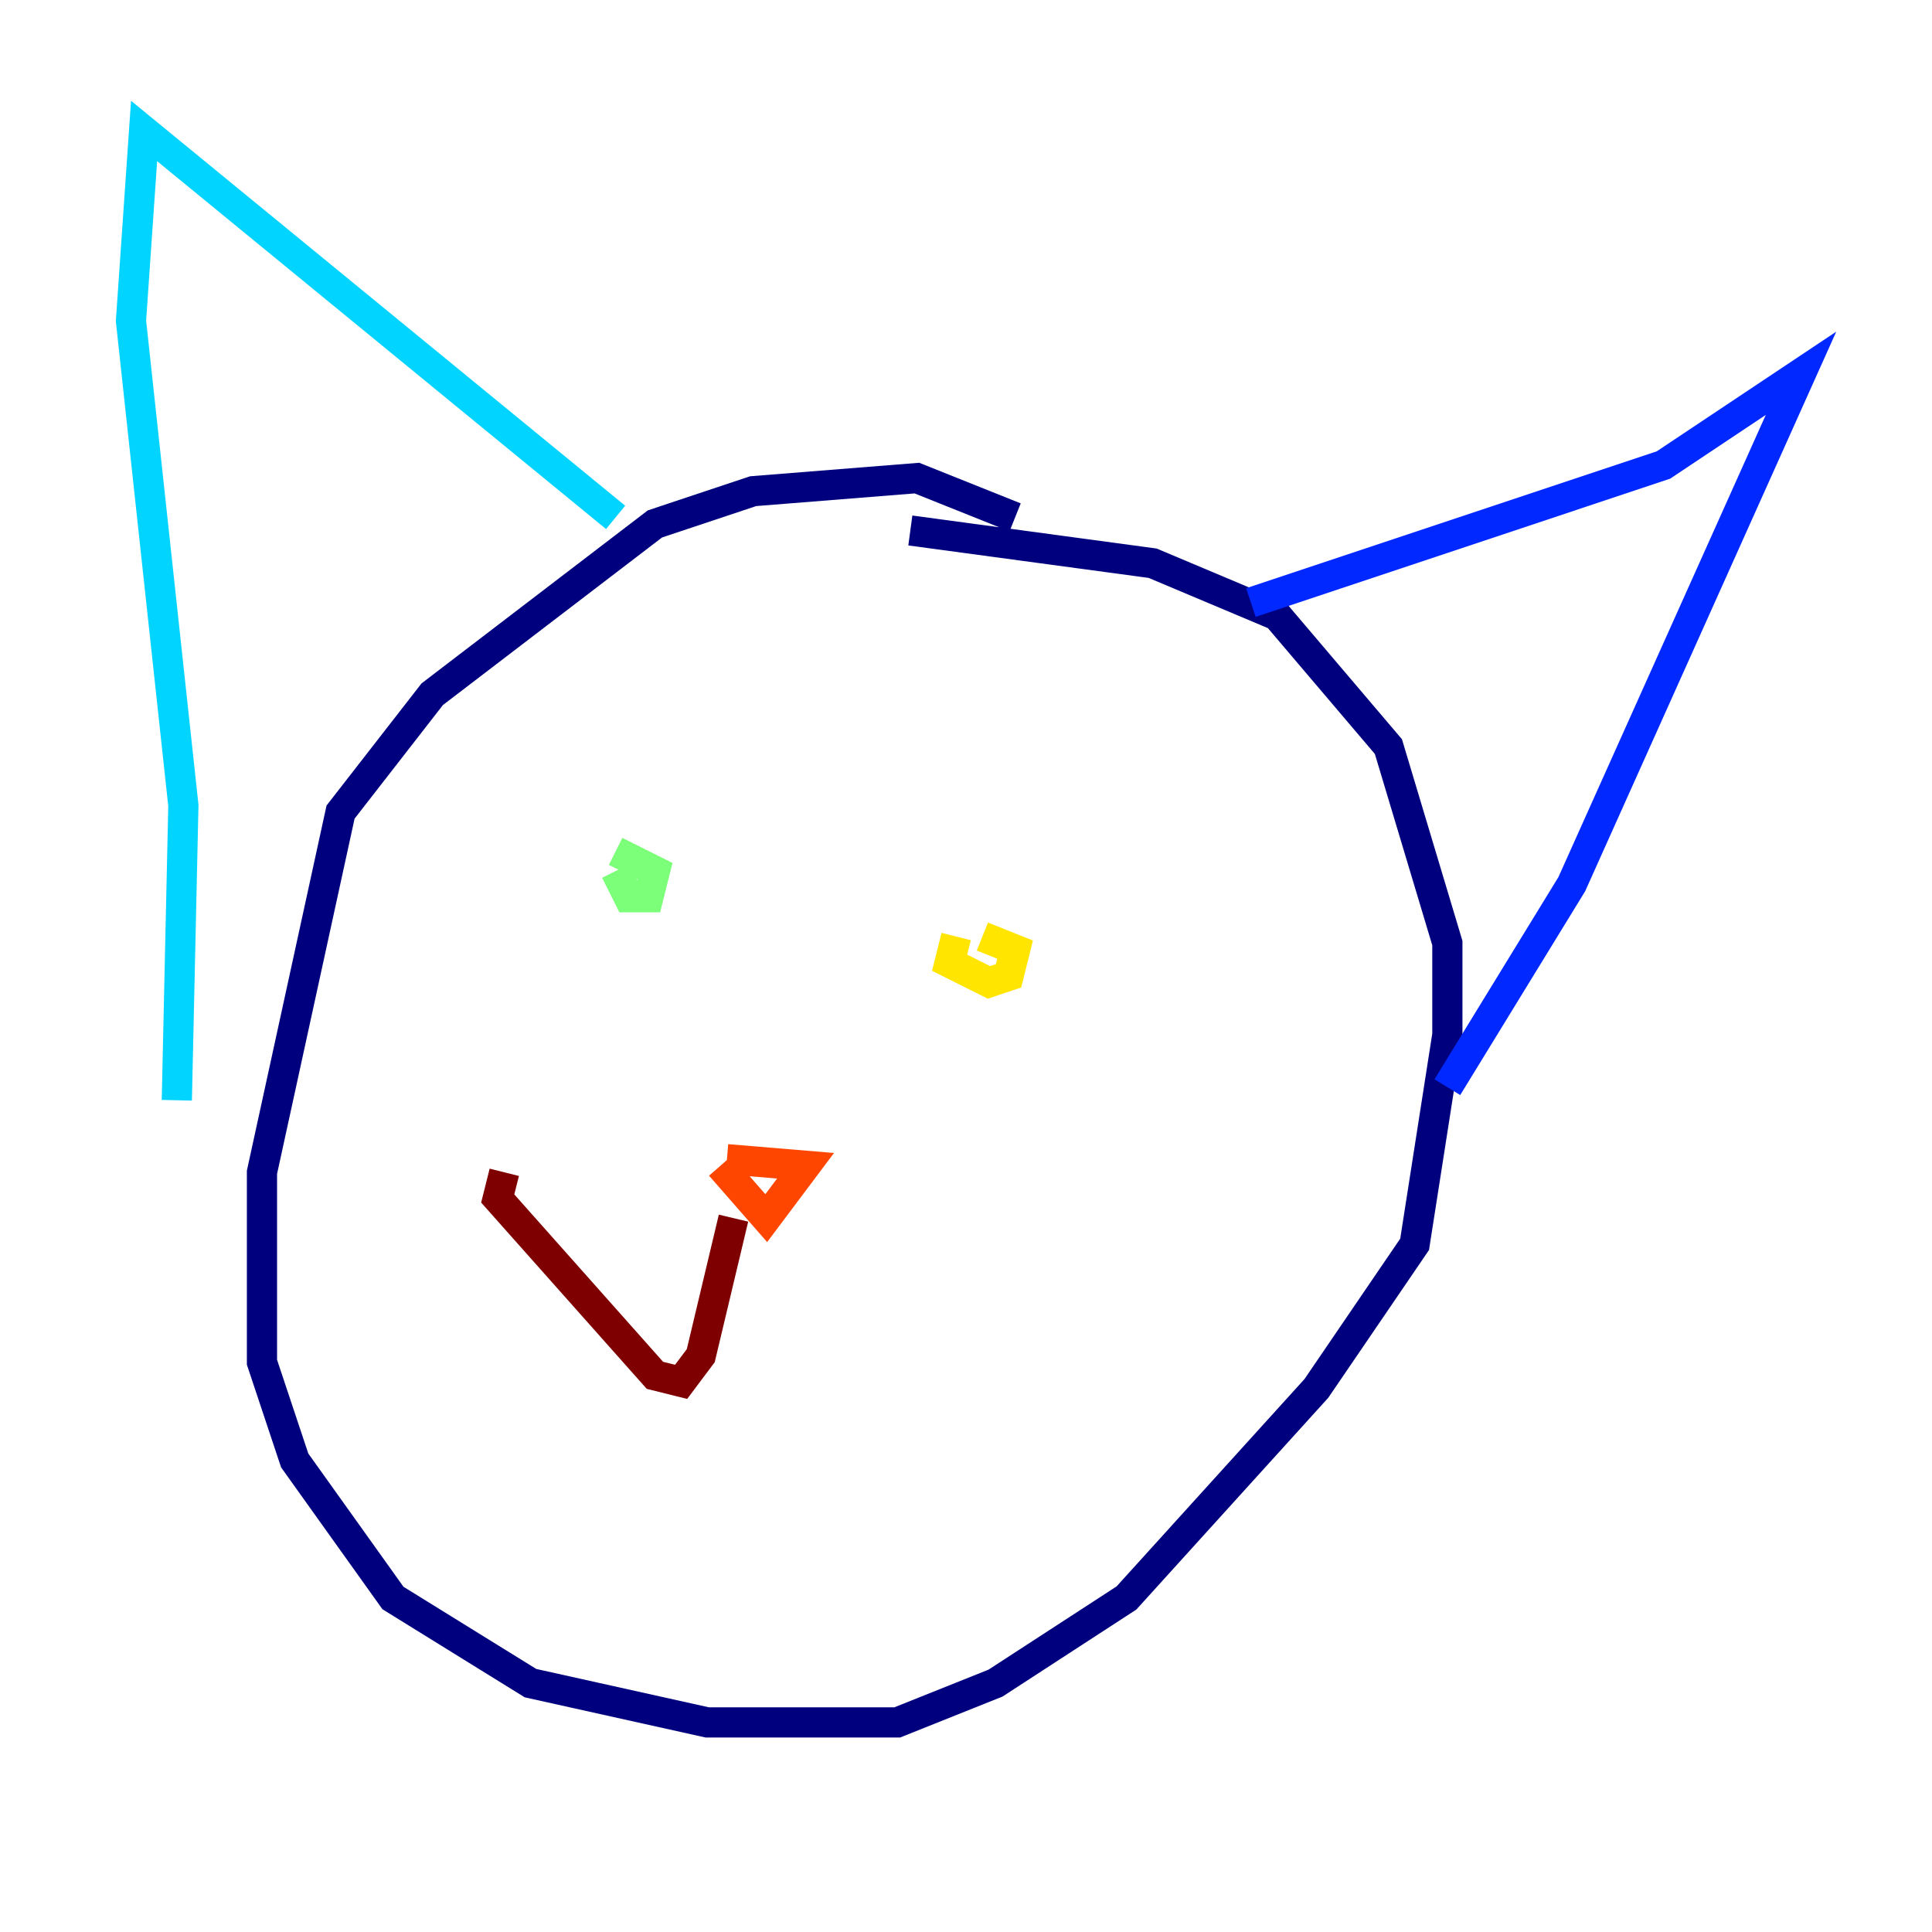 <?xml version="1.0" encoding="utf-8" ?>
<svg baseProfile="tiny" height="128" version="1.2" viewBox="0,0,128,128" width="128" xmlns="http://www.w3.org/2000/svg" xmlns:ev="http://www.w3.org/2001/xml-events" xmlns:xlink="http://www.w3.org/1999/xlink"><defs /><polyline fill="none" points="67.254,34.278 60.746,31.675 49.898,32.542 43.39,34.712 28.637,45.993 22.563,53.803 17.356,77.668 17.356,90.251 19.525,96.759 26.034,105.871 35.146,111.512 46.861,114.115 59.444,114.115 65.953,111.512 74.63,105.871 87.214,91.986 93.722,82.441 95.891,68.556 95.891,62.481 91.986,49.464 84.61,40.786 76.366,37.315 60.312,35.146" stroke="#00007f" stroke-width="2" /><polyline fill="none" points="82.875,39.919 110.21,30.807 119.322,24.732 104.136,58.576 95.891,72.027" stroke="#0028ff" stroke-width="2" /><polyline fill="none" points="40.786,34.278 9.546,8.678 8.678,21.261 12.149,53.37 11.715,72.895" stroke="#00d4ff" stroke-width="2" /><polyline fill="none" points="40.786,57.709 41.654,59.444 42.956,59.444 43.39,57.709 40.786,56.407" stroke="#7cff79" stroke-width="2" /><polyline fill="none" points="63.349,62.047 62.915,63.783 65.519,65.085 66.82,64.651 67.254,62.915 65.085,62.047" stroke="#ffe500" stroke-width="2" /><polyline fill="none" points="48.163,76.8 53.37,77.234 50.766,80.705 47.729,77.234" stroke="#ff4600" stroke-width="2" /><polyline fill="none" points="48.597,80.705 46.427,89.817 45.125,91.552 43.39,91.119 32.976,79.403 33.41,77.668" stroke="#7f0000" stroke-width="2" /></svg>